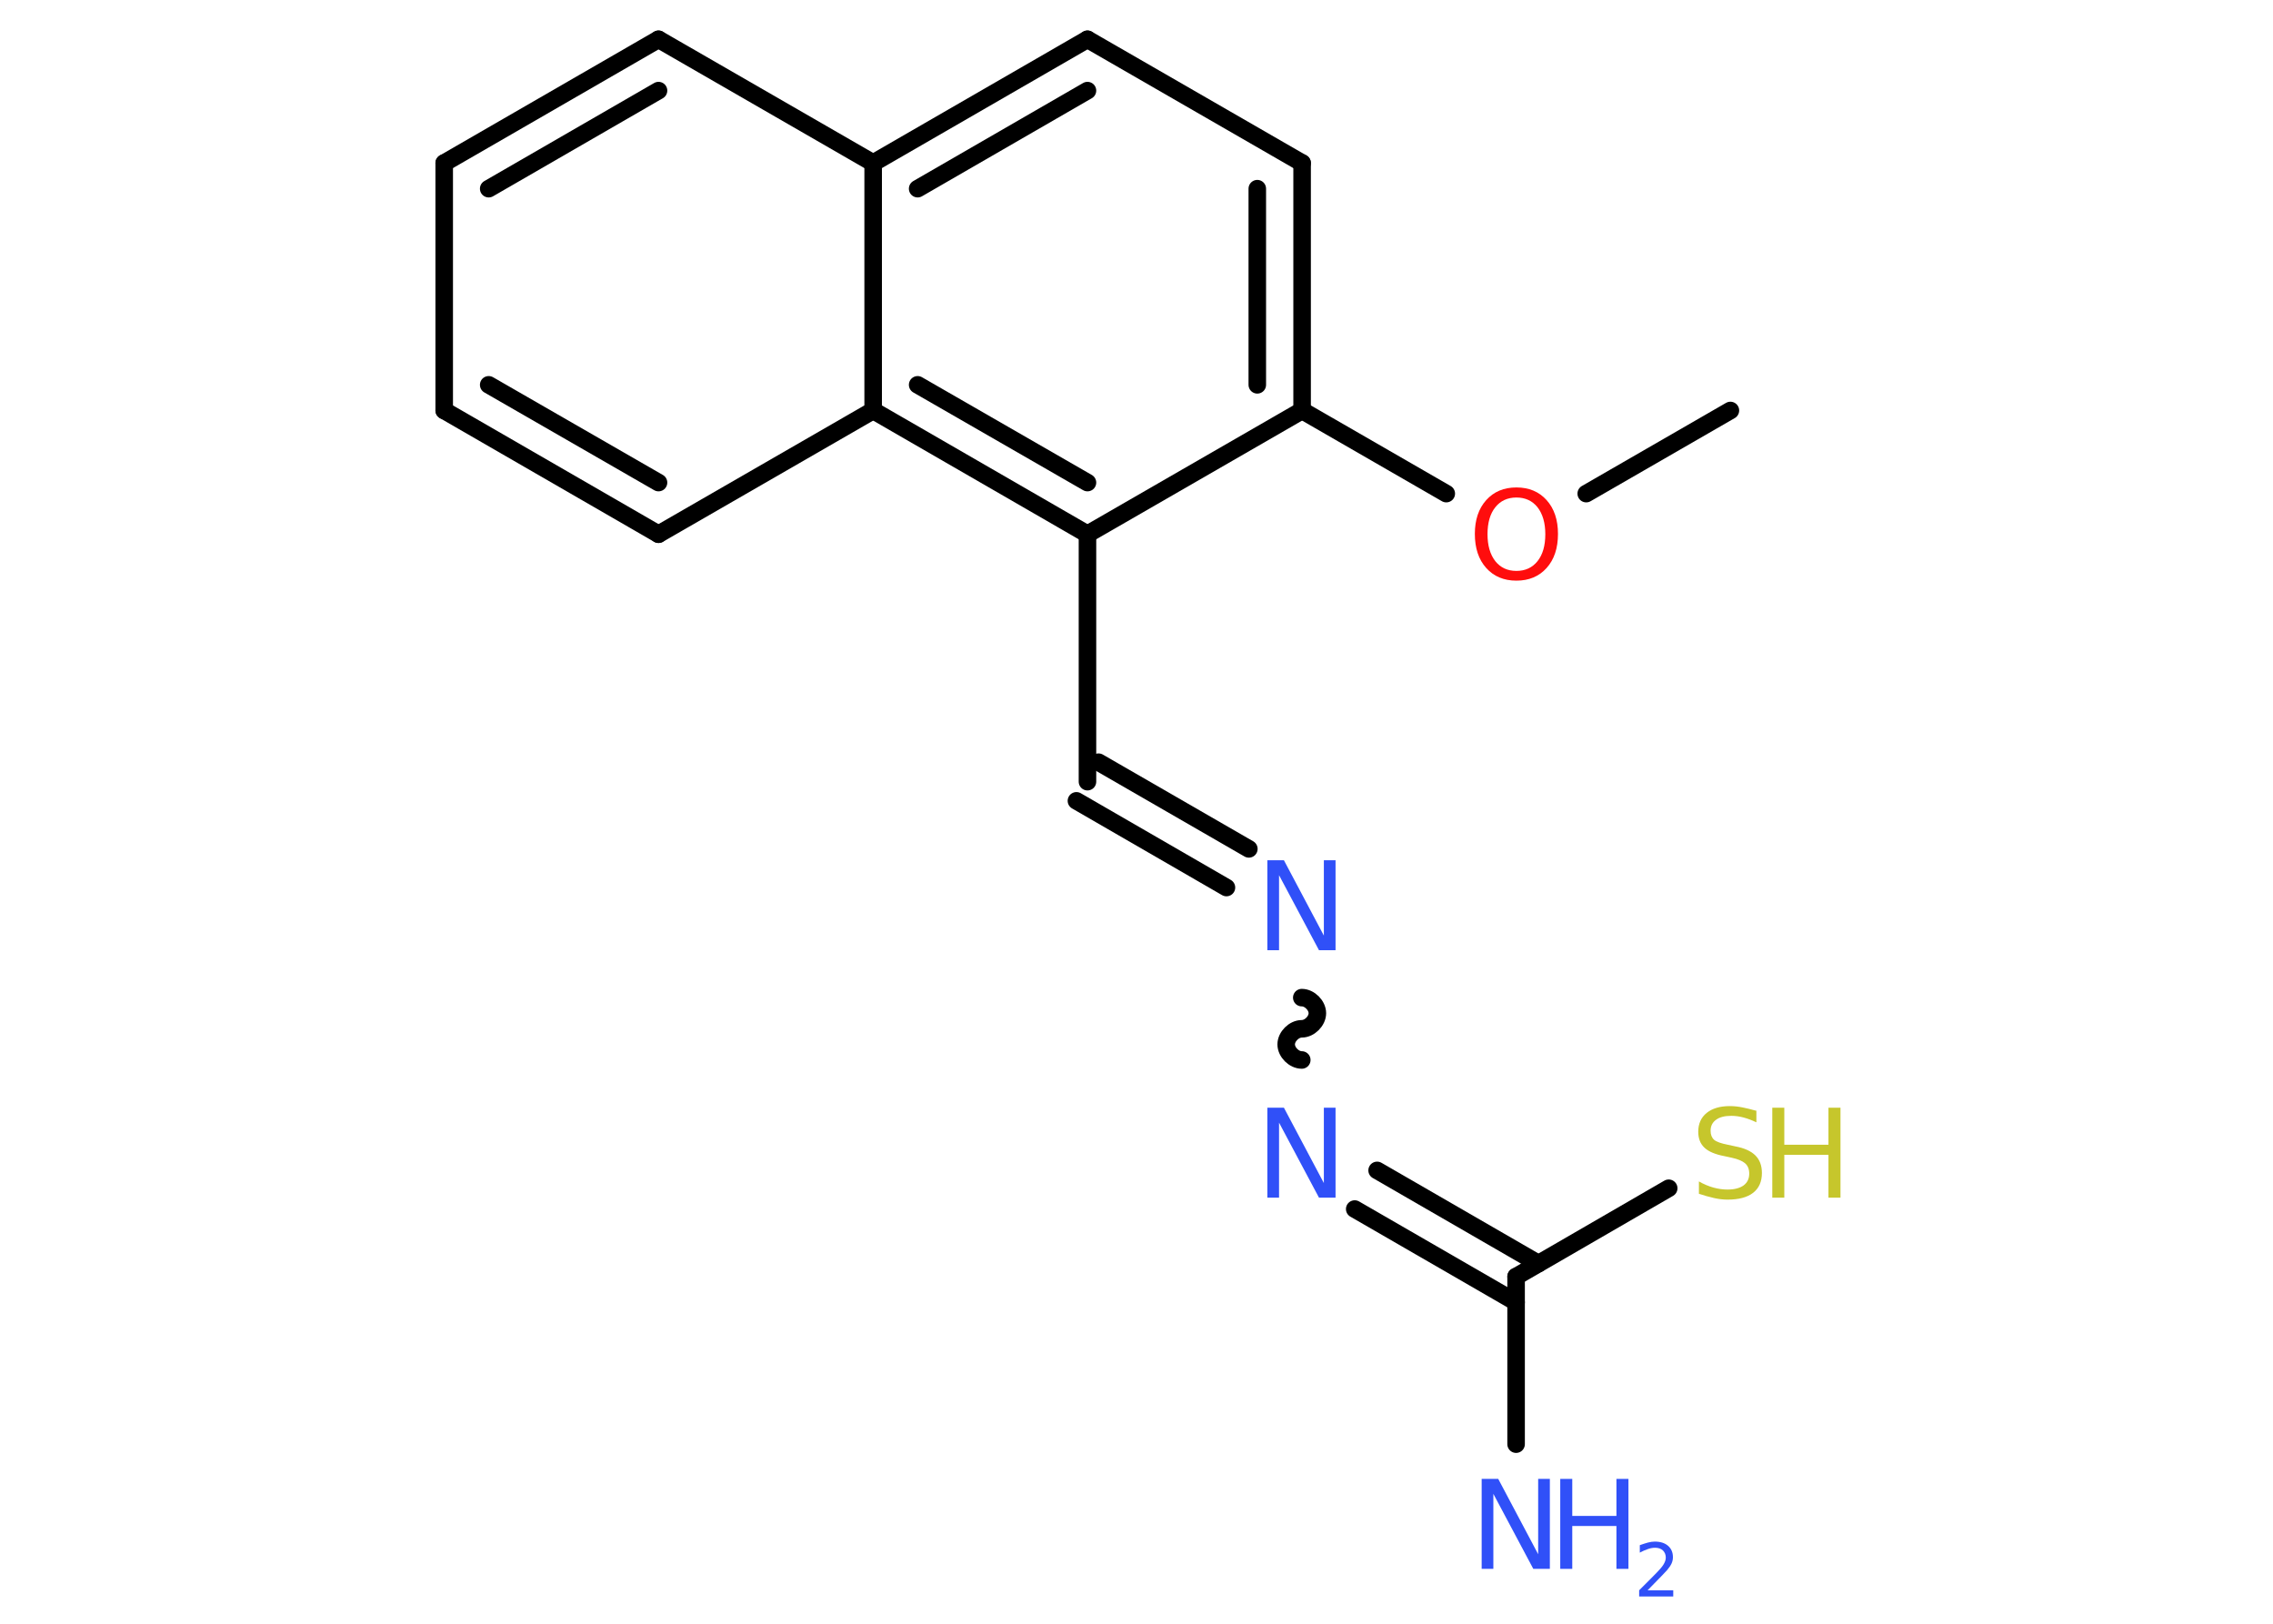 <?xml version='1.0' encoding='UTF-8'?>
<!DOCTYPE svg PUBLIC "-//W3C//DTD SVG 1.1//EN" "http://www.w3.org/Graphics/SVG/1.1/DTD/svg11.dtd">
<svg version='1.2' xmlns='http://www.w3.org/2000/svg' xmlns:xlink='http://www.w3.org/1999/xlink' width='70.0mm' height='50.0mm' viewBox='0 0 70.0 50.0'>
  <desc>Generated by the Chemistry Development Kit (http://github.com/cdk)</desc>
  <g stroke-linecap='round' stroke-linejoin='round' stroke='#000000' stroke-width='.54' fill='#3050F8'>
    <rect x='.0' y='.0' width='70.0' height='50.0' fill='#FFFFFF' stroke='none'/>
    <g id='mol1' class='mol'>
      <line id='mol1bnd1' class='bond' x1='53.29' y1='12.64' x2='48.85' y2='15.2'/>
      <line id='mol1bnd2' class='bond' x1='44.54' y1='15.2' x2='40.1' y2='12.64'/>
      <g id='mol1bnd3' class='bond'>
        <line x1='40.1' y1='12.64' x2='40.1' y2='5.02'/>
        <line x1='38.72' y1='11.85' x2='38.72' y2='5.81'/>
      </g>
      <line id='mol1bnd4' class='bond' x1='40.1' y1='5.02' x2='33.49' y2='1.21'/>
      <g id='mol1bnd5' class='bond'>
        <line x1='33.49' y1='1.21' x2='26.89' y2='5.02'/>
        <line x1='33.49' y1='2.79' x2='28.26' y2='5.81'/>
      </g>
      <line id='mol1bnd6' class='bond' x1='26.89' y1='5.02' x2='20.28' y2='1.21'/>
      <g id='mol1bnd7' class='bond'>
        <line x1='20.28' y1='1.21' x2='13.68' y2='5.02'/>
        <line x1='20.28' y1='2.79' x2='15.05' y2='5.81'/>
      </g>
      <line id='mol1bnd8' class='bond' x1='13.68' y1='5.02' x2='13.68' y2='12.64'/>
      <g id='mol1bnd9' class='bond'>
        <line x1='13.68' y1='12.64' x2='20.28' y2='16.45'/>
        <line x1='15.05' y1='11.85' x2='20.28' y2='14.86'/>
      </g>
      <line id='mol1bnd10' class='bond' x1='20.28' y1='16.45' x2='26.89' y2='12.64'/>
      <line id='mol1bnd11' class='bond' x1='26.89' y1='5.02' x2='26.89' y2='12.64'/>
      <g id='mol1bnd12' class='bond'>
        <line x1='26.89' y1='12.64' x2='33.49' y2='16.45'/>
        <line x1='28.26' y1='11.85' x2='33.49' y2='14.86'/>
      </g>
      <line id='mol1bnd13' class='bond' x1='40.1' y1='12.64' x2='33.49' y2='16.45'/>
      <line id='mol1bnd14' class='bond' x1='33.49' y1='16.45' x2='33.49' y2='24.07'/>
      <g id='mol1bnd15' class='bond'>
        <line x1='33.83' y1='23.47' x2='38.46' y2='26.14'/>
        <line x1='33.15' y1='24.66' x2='37.77' y2='27.33'/>
      </g>
      <path id='mol1bnd16' class='bond' d='M40.09 32.64c-.24 .0 -.48 -.24 -.48 -.48c.0 -.24 .24 -.48 .48 -.48c.24 .0 .48 -.24 .48 -.48c.0 -.24 -.24 -.48 -.48 -.48' fill='none' stroke='#000000' stroke-width='.54'/>
      <g id='mol1bnd17' class='bond'>
        <line x1='42.41' y1='36.04' x2='47.38' y2='38.91'/>
        <line x1='41.72' y1='37.23' x2='46.69' y2='40.1'/>
      </g>
      <line id='mol1bnd18' class='bond' x1='46.69' y1='39.31' x2='46.69' y2='44.47'/>
      <line id='mol1bnd19' class='bond' x1='46.69' y1='39.31' x2='51.39' y2='36.59'/>
      <path id='mol1atm2' class='atom' d='M46.7 15.32q-.41 .0 -.65 .3q-.24 .3 -.24 .83q.0 .52 .24 .83q.24 .3 .65 .3q.41 .0 .65 -.3q.24 -.3 .24 -.83q.0 -.52 -.24 -.83q-.24 -.3 -.65 -.3zM46.7 15.01q.58 .0 .93 .39q.35 .39 .35 1.04q.0 .66 -.35 1.05q-.35 .39 -.93 .39q-.58 .0 -.93 -.39q-.35 -.39 -.35 -1.05q.0 -.65 .35 -1.04q.35 -.39 .93 -.39z' stroke='none' fill='#FF0D0D'/>
      <path id='mol1atm14' class='atom' d='M39.04 26.49h.5l1.23 2.32v-2.32h.36v2.77h-.51l-1.23 -2.31v2.31h-.36v-2.77z' stroke='none'/>
      <path id='mol1atm15' class='atom' d='M39.04 34.11h.5l1.23 2.32v-2.32h.36v2.77h-.51l-1.23 -2.31v2.31h-.36v-2.77z' stroke='none'/>
      <g id='mol1atm17' class='atom'>
        <path d='M45.64 45.54h.5l1.23 2.32v-2.32h.36v2.77h-.51l-1.23 -2.31v2.31h-.36v-2.77z' stroke='none'/>
        <path d='M48.05 45.54h.37v1.14h1.36v-1.14h.37v2.77h-.37v-1.32h-1.36v1.32h-.37v-2.77z' stroke='none'/>
        <path d='M50.75 48.97h.78v.19h-1.05v-.19q.13 -.13 .35 -.35q.22 -.22 .28 -.29q.11 -.12 .15 -.21q.04 -.08 .04 -.16q.0 -.13 -.09 -.22q-.09 -.08 -.24 -.08q-.11 .0 -.22 .04q-.12 .04 -.25 .11v-.23q.14 -.05 .25 -.08q.12 -.03 .21 -.03q.26 .0 .41 .13q.15 .13 .15 .35q.0 .1 -.04 .19q-.04 .09 -.14 .21q-.03 .03 -.18 .19q-.15 .15 -.42 .43z' stroke='none'/>
      </g>
      <g id='mol1atm18' class='atom'>
        <path d='M54.09 34.2v.36q-.21 -.1 -.4 -.15q-.19 -.05 -.37 -.05q-.31 .0 -.47 .12q-.17 .12 -.17 .34q.0 .18 .11 .28q.11 .09 .42 .15l.23 .05q.42 .08 .62 .28q.2 .2 .2 .54q.0 .4 -.27 .61q-.27 .21 -.79 .21q-.2 .0 -.42 -.05q-.22 -.05 -.46 -.13v-.38q.23 .13 .45 .19q.22 .06 .43 .06q.32 .0 .5 -.13q.17 -.13 .17 -.36q.0 -.21 -.13 -.32q-.13 -.11 -.41 -.17l-.23 -.05q-.42 -.08 -.61 -.26q-.19 -.18 -.19 -.49q.0 -.37 .26 -.58q.26 -.21 .71 -.21q.19 .0 .39 .04q.2 .04 .41 .1z' stroke='none' fill='#C6C62C'/>
        <path d='M54.58 34.11h.37v1.14h1.36v-1.14h.37v2.77h-.37v-1.32h-1.36v1.32h-.37v-2.77z' stroke='none' fill='#C6C62C'/>
      </g>
    </g>
  </g>
</svg>
